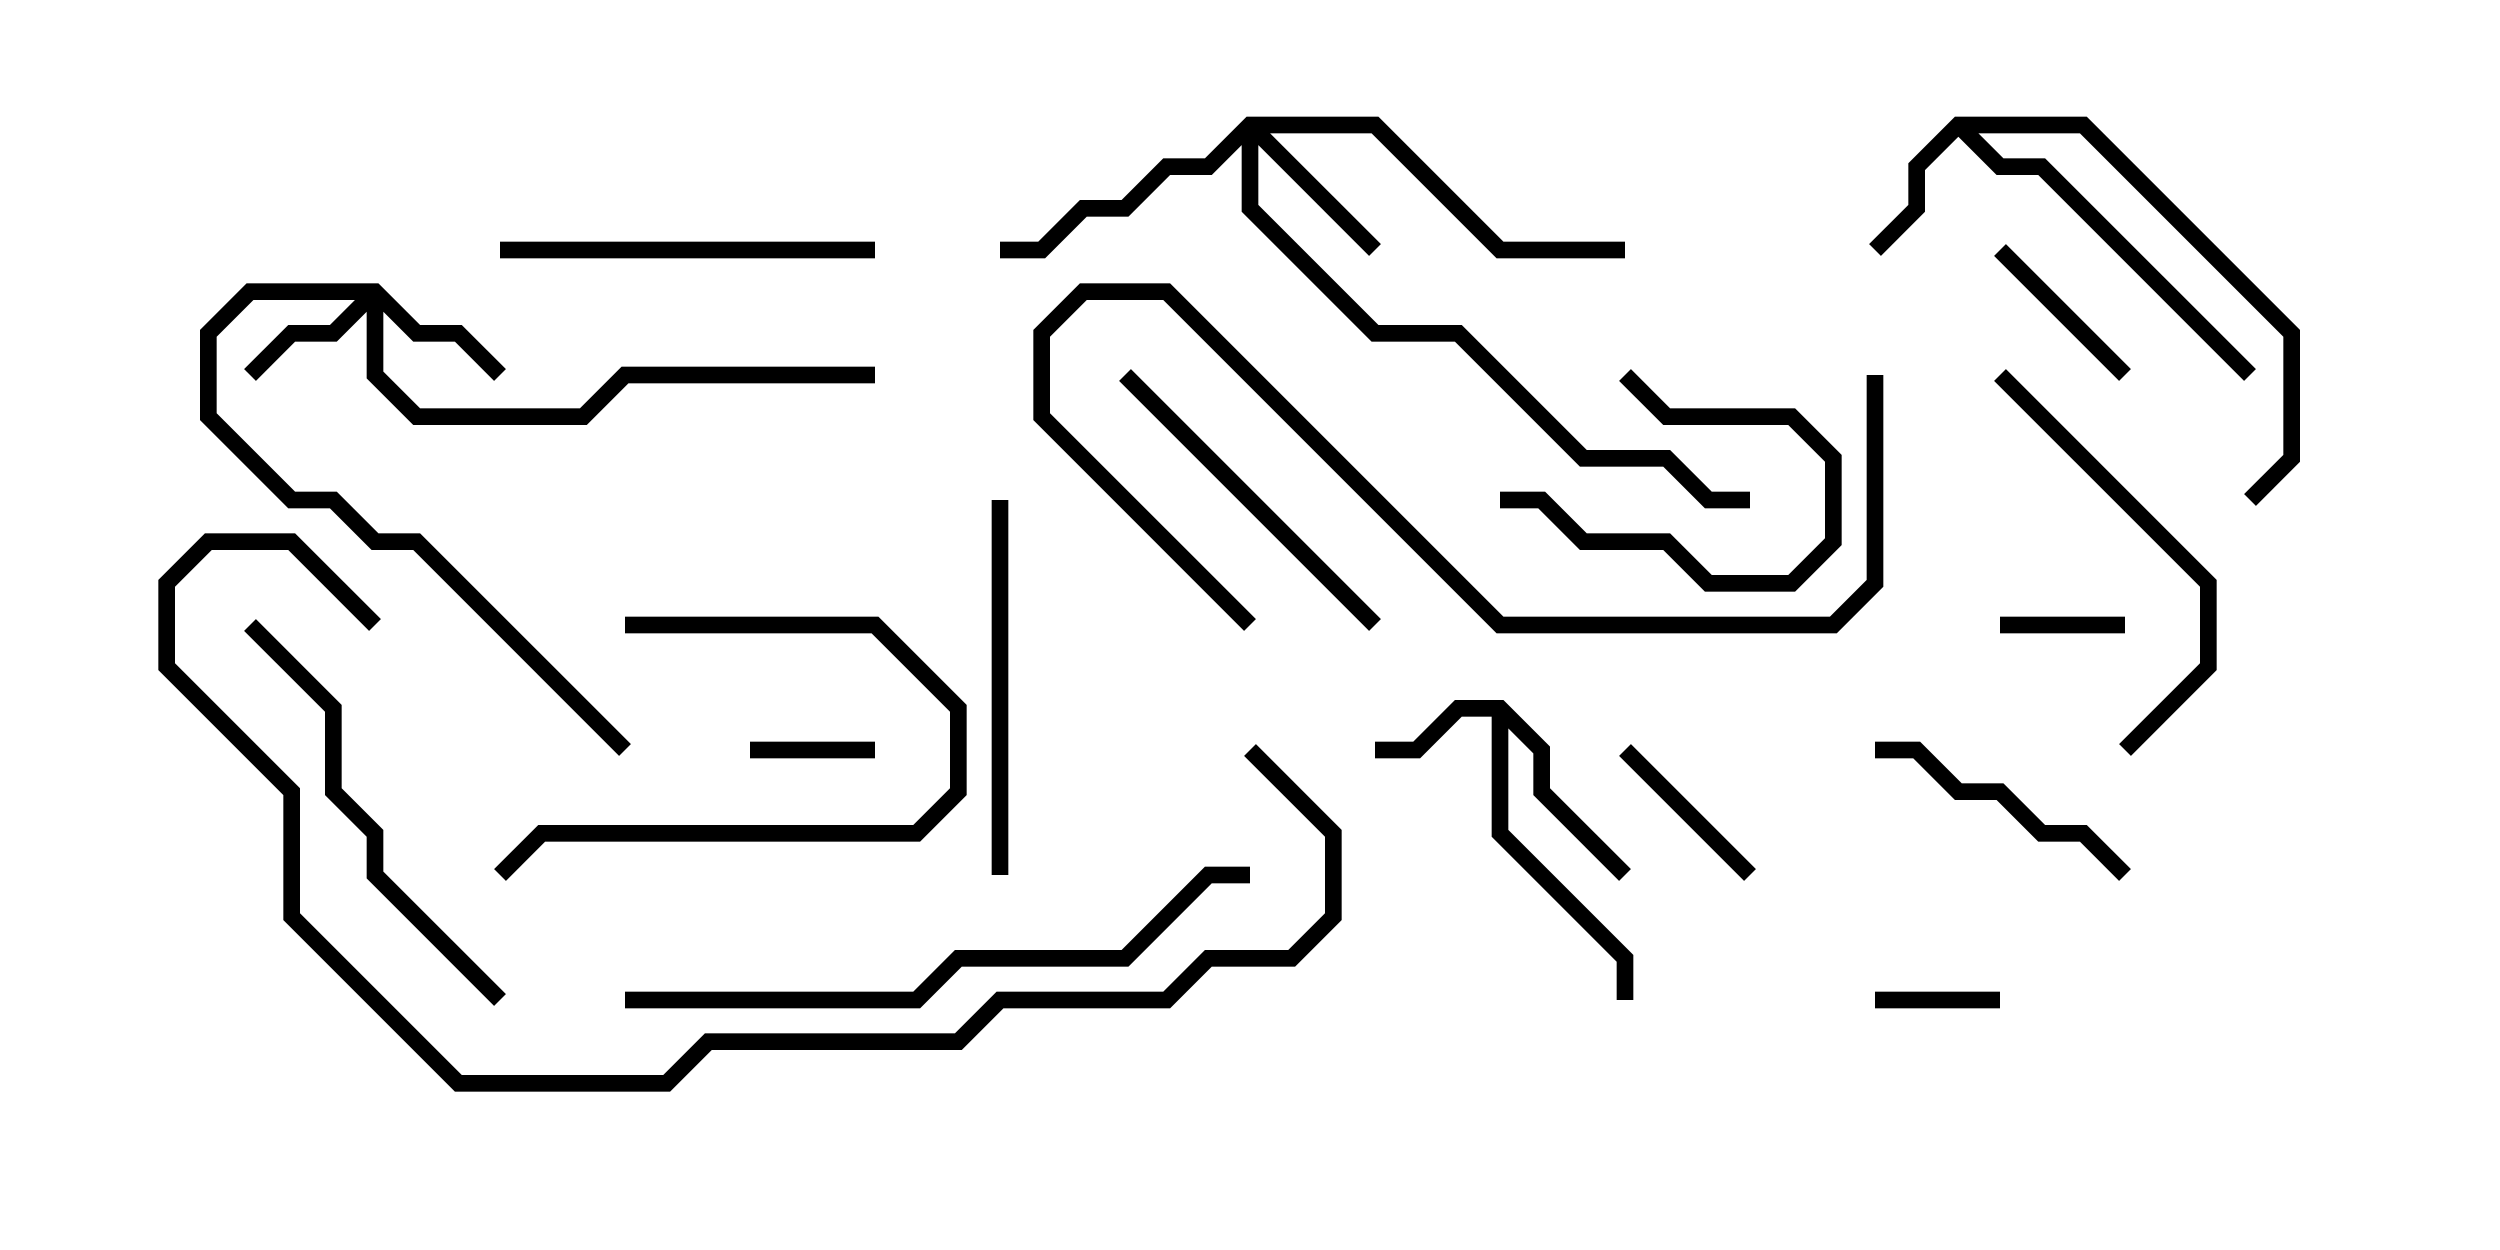 <svg version="1.1" width="30" height="15" xmlns="http://www.w3.org/2000/svg"><path d="M18.041,8.4L18.6,8.959L18.6,9.459L19.571,10.429L19.429,10.571L18.4,9.541L18.4,9.041L18.1,8.741L18.1,9.959L19.6,11.459L19.6,12L19.4,12L19.4,11.541L17.9,10.041L17.9,8.6L17.541,8.6L17.041,9.1L16.5,9.1L16.5,8.9L16.959,8.9L17.459,8.4z" stroke="none"/><path d="M23.459,1.4L25.041,1.4L27.6,3.959L27.6,5.541L27.071,6.071L26.929,5.929L27.4,5.459L27.4,4.041L24.959,1.6L23.741,1.6L24.041,1.9L24.541,1.9L27.071,4.429L26.929,4.571L24.459,2.1L23.959,2.1L23.5,1.641L23.1,2.041L23.1,2.541L22.571,3.071L22.429,2.929L22.9,2.459L22.9,1.959z" stroke="none"/><path d="M4.541,3.4L5.041,3.9L5.541,3.9L6.071,4.429L5.929,4.571L5.459,4.1L4.959,4.1L4.6,3.741L4.6,4.459L5.041,4.9L6.959,4.9L7.459,4.4L10.5,4.4L10.5,4.6L7.541,4.6L7.041,5.1L4.959,5.1L4.4,4.541L4.4,3.741L4.041,4.1L3.541,4.1L3.071,4.571L2.929,4.429L3.459,3.9L3.959,3.9L4.259,3.6L3.041,3.6L2.6,4.041L2.6,4.959L3.541,5.9L4.041,5.9L4.541,6.4L5.041,6.4L7.571,8.929L7.429,9.071L4.959,6.6L4.459,6.6L3.959,6.1L3.459,6.1L2.4,5.041L2.4,3.959L2.959,3.4z" stroke="none"/><path d="M14.959,1.4L16.541,1.4L18.041,2.9L19.5,2.9L19.5,3.1L17.959,3.1L16.459,1.6L15.241,1.6L16.571,2.929L16.429,3.071L15.1,1.741L15.1,2.459L16.541,3.9L17.541,3.9L19.041,5.4L20.041,5.4L20.541,5.9L21,5.9L21,6.1L20.459,6.1L19.959,5.6L18.959,5.6L17.459,4.1L16.459,4.1L14.9,2.541L14.9,1.741L14.541,2.1L14.041,2.1L13.541,2.6L13.041,2.6L12.541,3.1L12,3.1L12,2.9L12.459,2.9L12.959,2.4L13.459,2.4L13.959,1.9L14.459,1.9z" stroke="none"/><path d="M10.5,8.9L10.5,9.1L9,9.1L9,8.9z" stroke="none"/><path d="M24,11.9L24,12.1L22.5,12.1L22.5,11.9z" stroke="none"/><path d="M24,7.6L24,7.4L25.5,7.4L25.5,7.6z" stroke="none"/><path d="M19.429,9.071L19.571,8.929L21.071,10.429L20.929,10.571z" stroke="none"/><path d="M18,6.1L18,5.9L18.541,5.9L19.041,6.4L20.041,6.4L20.541,6.9L21.459,6.9L21.9,6.459L21.9,5.541L21.459,5.1L19.959,5.1L19.429,4.571L19.571,4.429L20.041,4.9L21.541,4.9L22.1,5.459L22.1,6.541L21.541,7.1L20.459,7.1L19.959,6.6L18.959,6.6L18.459,6.1z" stroke="none"/><path d="M25.571,4.429L25.429,4.571L23.929,3.071L24.071,2.929z" stroke="none"/><path d="M7.5,7.6L7.5,7.4L10.541,7.4L11.6,8.459L11.6,9.541L11.041,10.1L6.541,10.1L6.071,10.571L5.929,10.429L6.459,9.9L10.959,9.9L11.4,9.459L11.4,8.541L10.459,7.6z" stroke="none"/><path d="M25.571,10.429L25.429,10.571L24.959,10.1L24.459,10.1L23.959,9.6L23.459,9.6L22.959,9.1L22.5,9.1L22.5,8.9L23.041,8.9L23.541,9.4L24.041,9.4L24.541,9.9L25.041,9.9z" stroke="none"/><path d="M13.429,4.571L13.571,4.429L16.571,7.429L16.429,7.571z" stroke="none"/><path d="M6,3.1L6,2.9L10.5,2.9L10.5,3.1z" stroke="none"/><path d="M11.9,6L12.1,6L12.1,10.5L11.9,10.5z" stroke="none"/><path d="M23.929,4.571L24.071,4.429L26.6,6.959L26.6,8.041L25.571,9.071L25.429,8.929L26.4,7.959L26.4,7.041z" stroke="none"/><path d="M6.071,11.929L5.929,12.071L4.4,10.541L4.4,10.041L3.9,9.541L3.9,8.541L2.929,7.571L3.071,7.429L4.1,8.459L4.1,9.459L4.6,9.959L4.6,10.459z" stroke="none"/><path d="M7.5,12.1L7.5,11.9L10.959,11.9L11.459,11.4L13.459,11.4L14.459,10.4L15,10.4L15,10.6L14.541,10.6L13.541,11.6L11.541,11.6L11.041,12.1z" stroke="none"/><path d="M22.4,4.5L22.6,4.5L22.6,7.041L22.041,7.6L17.959,7.6L13.959,3.6L13.041,3.6L12.6,4.041L12.6,4.959L15.071,7.429L14.929,7.571L12.4,5.041L12.4,3.959L12.959,3.4L14.041,3.4L18.041,7.4L21.959,7.4L22.4,6.959z" stroke="none"/><path d="M14.929,9.071L15.071,8.929L16.1,9.959L16.1,11.041L15.541,11.6L14.541,11.6L14.041,12.1L12.041,12.1L11.541,12.6L8.541,12.6L8.041,13.1L5.459,13.1L3.4,11.041L3.4,9.541L1.9,8.041L1.9,6.959L2.459,6.4L3.541,6.4L4.571,7.429L4.429,7.571L3.459,6.6L2.541,6.6L2.1,7.041L2.1,7.959L3.6,9.459L3.6,10.959L5.541,12.9L7.959,12.9L8.459,12.4L11.459,12.4L11.959,11.9L13.959,11.9L14.459,11.4L15.459,11.4L15.9,10.959L15.9,10.041z" stroke="none"/></svg>